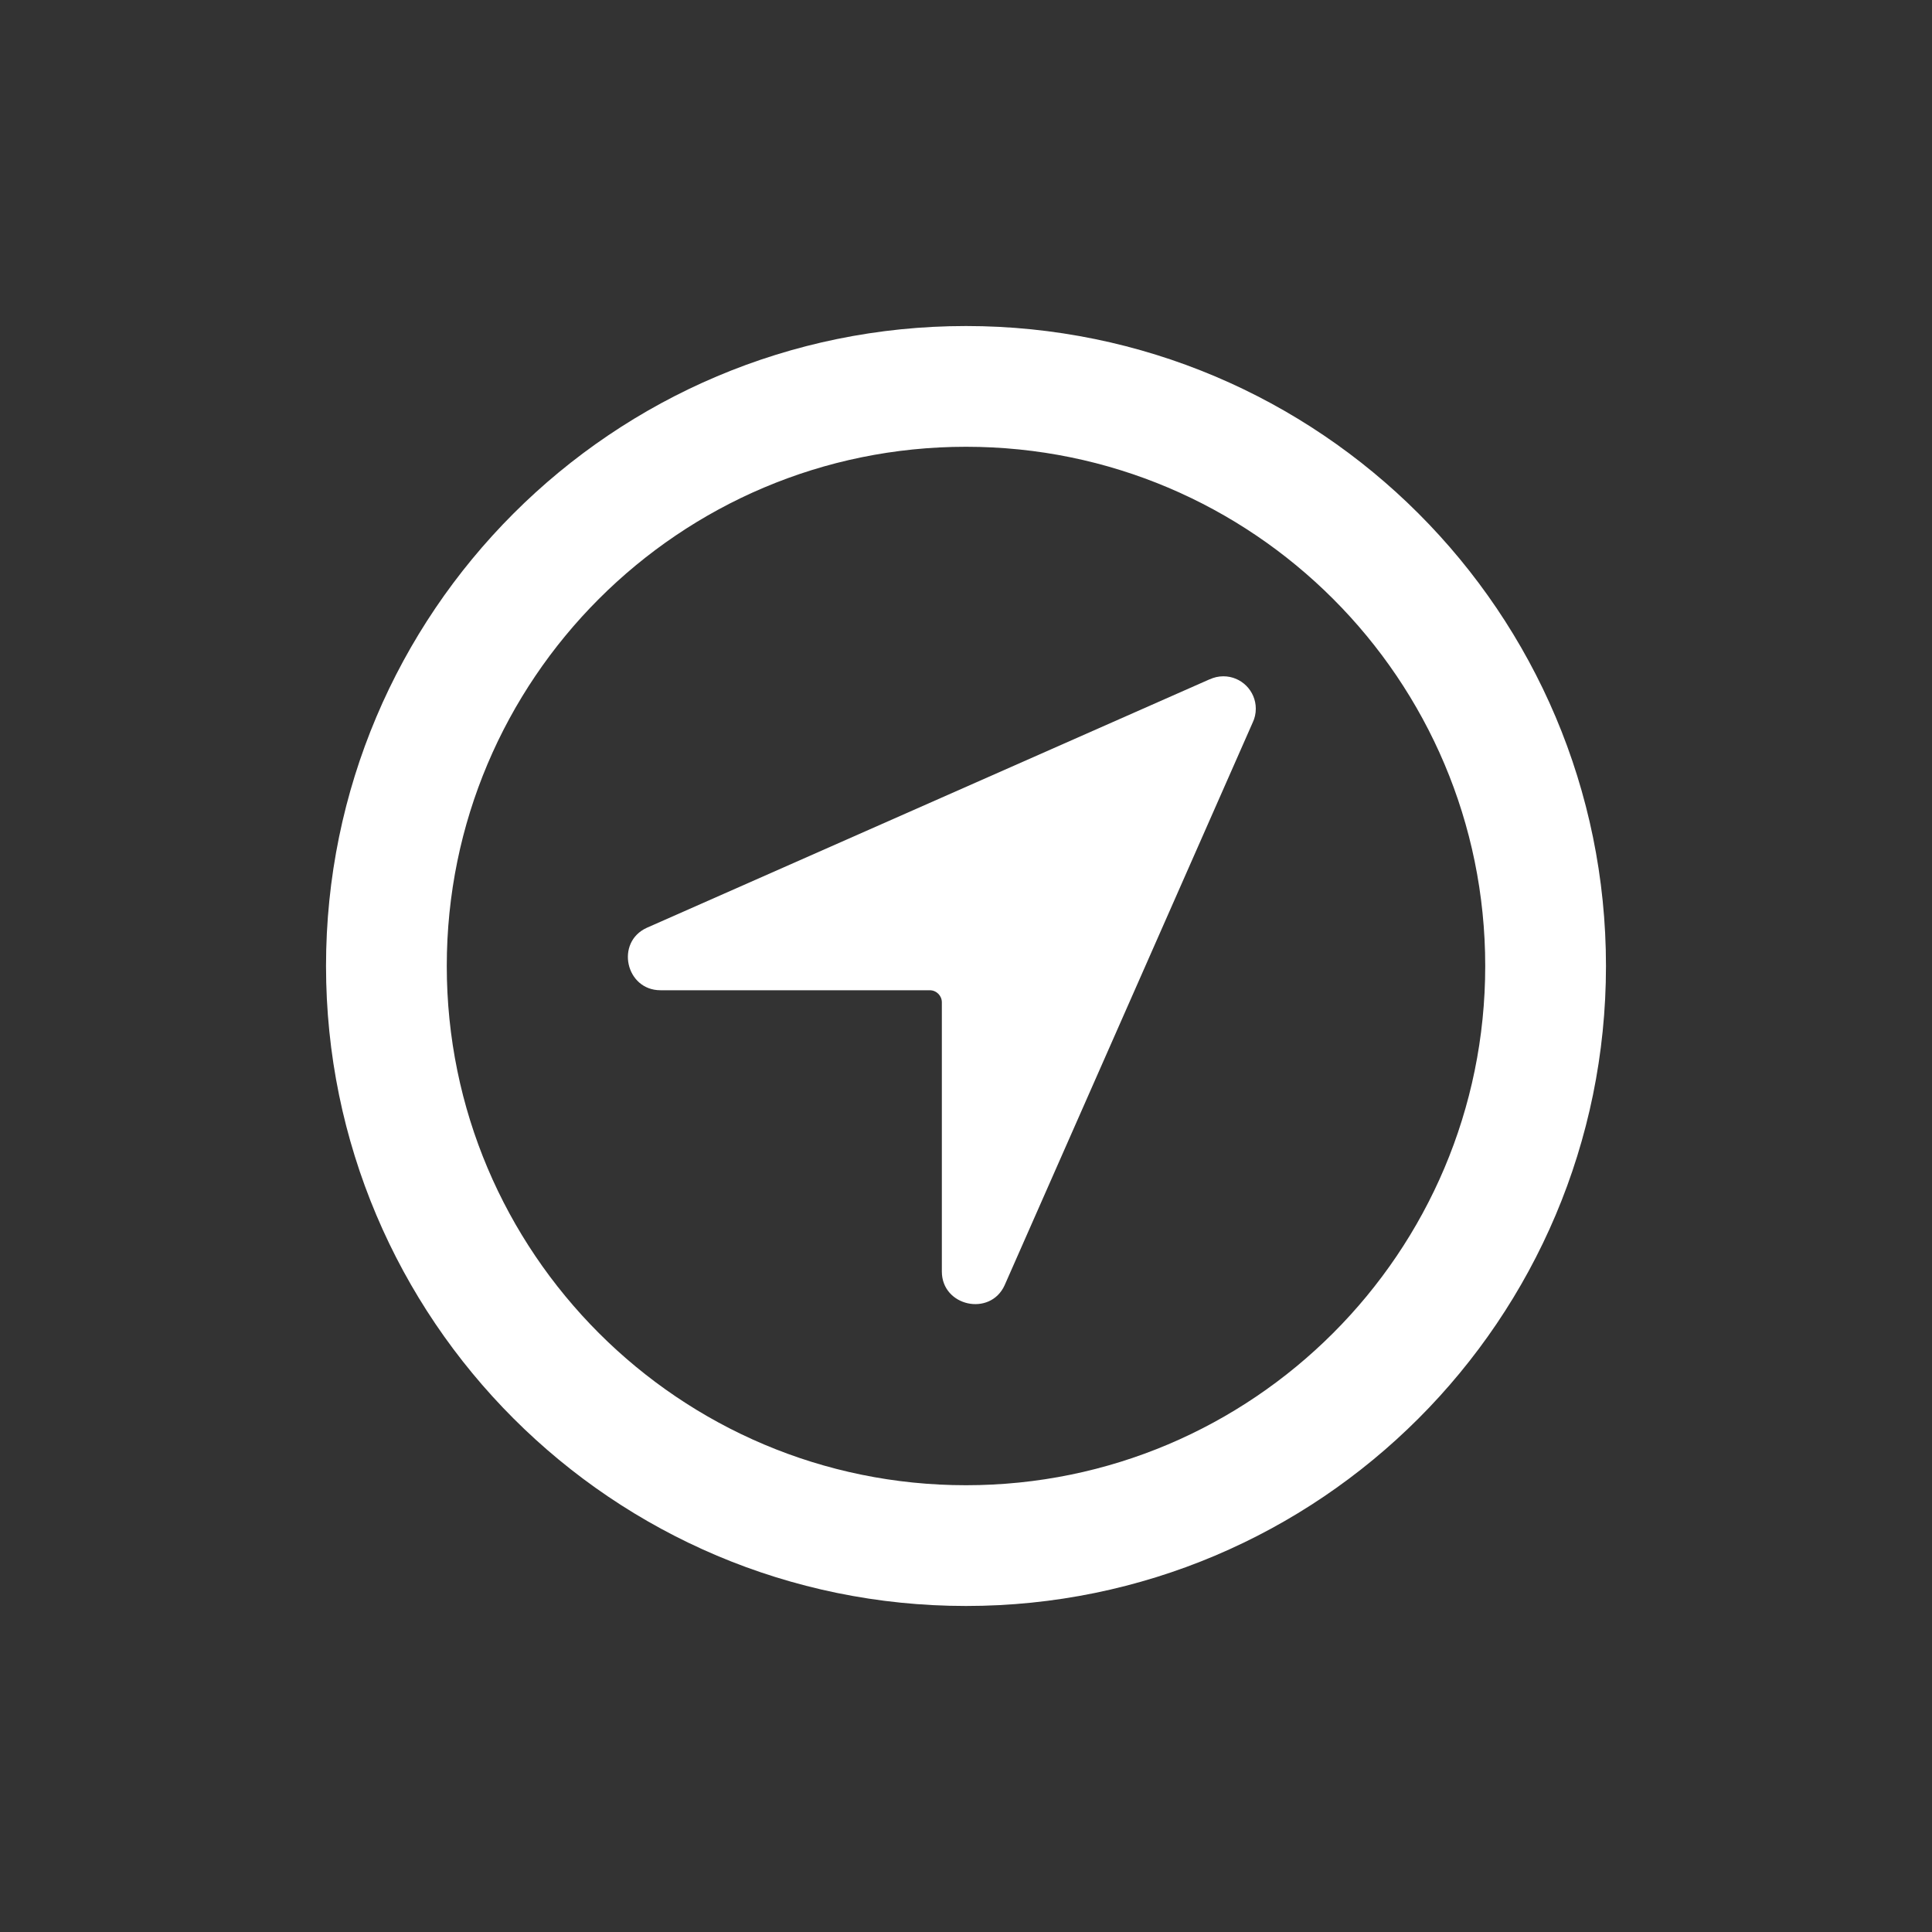 <!-- Generated by IcoMoon.io -->
<svg version="1.1" xmlns="http://www.w3.org/2000/svg" width="40" height="40" viewBox="0 0 40 40">
<rect x="0" y="0" width="40" height="40" fill="#333333" stroke="none"/>
<title>io-navigate-circle-outline</title>
<path fill="#fff" d="M25.047 14.063l-11.658 5.147c-0.654 0.3-0.434 1.292 0.286 1.292h5.575c0.138 0 0.25 0.112 0.25 0.25v0 5.574c0 0.72 1 0.938 1.299 0.285l5.139-11.657c0.039-0.082 0.062-0.179 0.062-0.281 0-0.37-0.3-0.671-0.671-0.671-0.102 0-0.199 0.023-0.285 0.064l0.004-0.002z"></path>
<path fill="none" stroke-linejoin="miter" stroke-linecap="butt" stroke-miterlimit="10" stroke-width="2.5" stroke="#fff" d="M32 20c0-6.625-5.375-12-12-12s-12 5.375-12 12 5.375 12 12 12 12-5.375 12-12z"></path>
</svg>
